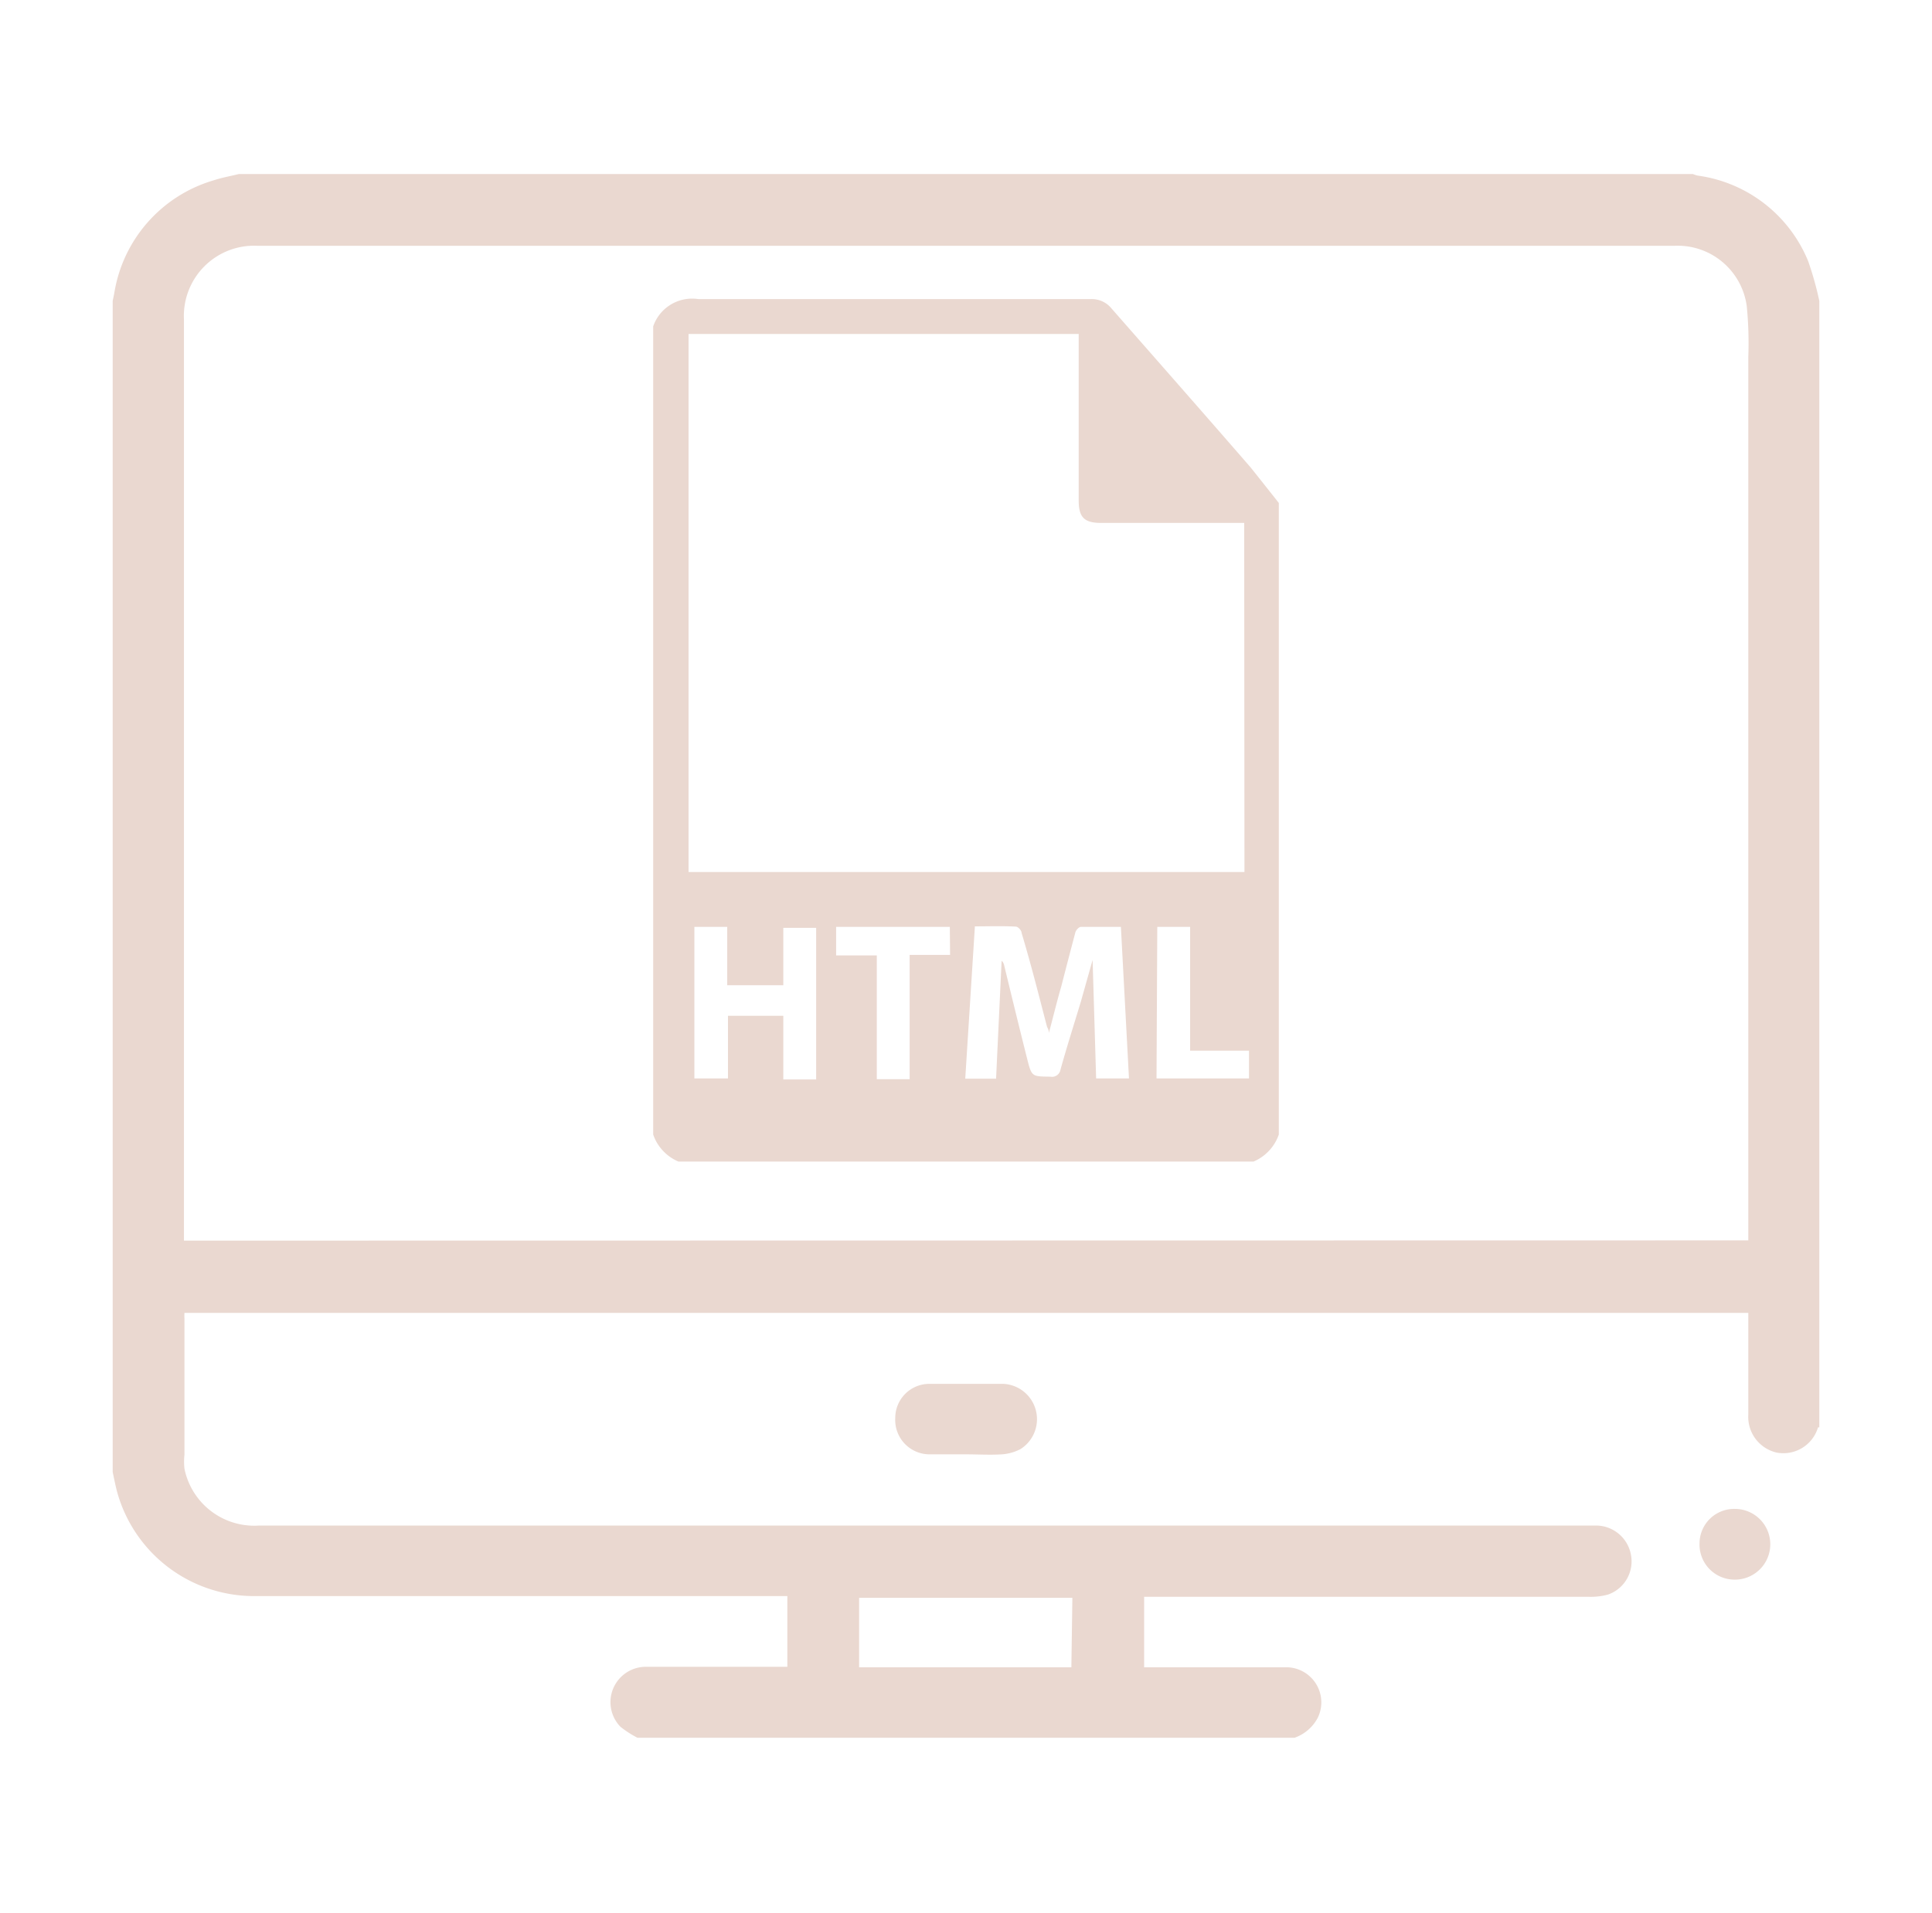<svg id="Capa_1" data-name="Capa 1" xmlns="http://www.w3.org/2000/svg" viewBox="0 0 76.46 75.73"><defs><style>.cls-1{fill:#ead8d0;}</style></defs><title>iconos</title><path class="cls-1" d="M72,11.91V56.5l-.05,0a1.43,1.43,0,0,1-1.64,1A1.45,1.45,0,0,1,69.19,56V52.33c0-.11,0-.23,0-.36H7.3a2.12,2.12,0,0,0,0,.24v5.37a2.59,2.59,0,0,0,0,.56,2.82,2.82,0,0,0,2.93,2.25h53a1.41,1.41,0,0,1,1.32,1.18,1.39,1.39,0,0,1-.91,1.55,2.59,2.59,0,0,1-.74.09H45.28V66h2.53c1,0,2.11,0,3.16,0a1.39,1.39,0,0,1,1.18,2,1.66,1.66,0,0,1-.92.79h-26a4,4,0,0,1-.68-.44,1.4,1.4,0,0,1,1-2.37c1.57,0,3.13,0,4.69,0h.92v-2.8h-21A5.62,5.62,0,0,1,4.62,59c-.06-.24-.11-.49-.16-.73V11.91l.06-.29A5.57,5.57,0,0,1,8.45,7.14c.33-.11.68-.17,1-.25H67a1.27,1.27,0,0,0,.18.06,5.53,5.53,0,0,1,4.38,3.39A13,13,0,0,1,72,11.91ZM69.19,49.1V16.43c0-.77,0-1.54,0-2.3a15,15,0,0,0-.06-2,2.76,2.76,0,0,0-2.88-2.4H10.2a2.78,2.78,0,0,0-2.92,2.92c0,1.28,0,2.57,0,3.85q0,13.25,0,26.48c0,1.91,0,3.82,0,5.74v.39ZM42.44,63.25H34V66h8.4Z"/><path class="cls-1" d="M38.24,57.57H36.79a1.36,1.36,0,0,1-1.36-1.43,1.35,1.35,0,0,1,1.38-1.36c1,0,1.93,0,2.9,0a1.4,1.4,0,0,1,.68,2.58,1.86,1.86,0,0,1-.74.21C39.18,57.6,38.71,57.57,38.24,57.57Z"/><path class="cls-1" d="M68.64,62.53a1.39,1.39,0,0,1-1.38-1.45,1.37,1.37,0,0,1,1.4-1.35,1.4,1.4,0,1,1,0,2.8Z"/><path class="cls-1" d="M50.61,19.91v25a1.8,1.8,0,0,1-1,1.07H26.85a1.79,1.79,0,0,1-1-1.07V12.92a1.63,1.63,0,0,1,1.79-1.08c5.18,0,10.36,0,15.53,0a1,1,0,0,1,.81.36c1.84,2.1,3.69,4.2,5.52,6.31C49.89,19,50.24,19.44,50.61,19.91Zm-1.37.79H43.58c-.67,0-.89-.22-.89-.89V13.22H27.25v21.3h22Zm-10.66,16-.38,6h1.22l.22-4.67a.33.33,0,0,1,.1.18c.3,1.24.6,2.47.91,3.7.18.72.19.7.92.71a.34.34,0,0,0,.4-.28c.25-.9.53-1.78.8-2.67L43.24,38h0l.14,4.69h1.3l-.32-6c-.55,0-1.06,0-1.58,0-.08,0-.19.12-.22.21Q42.27,38,42,39.05c-.17.58-.31,1.17-.49,1.84,0-.15-.07-.21-.08-.27-.32-1.23-.63-2.46-1-3.69,0-.1-.14-.25-.23-.25C39.67,36.65,39.14,36.67,38.58,36.67ZM31,40.21v2.52h1.3v-6H31V39H28.78V36.69h-1.3v6h1.33V40.21Zm6.59-3.52h-4.5v1.13H34.7v4.9H36V37.8h1.6Zm8.18,6h3.66V41.59H47.1v-4.9H45.8Z"/></svg>